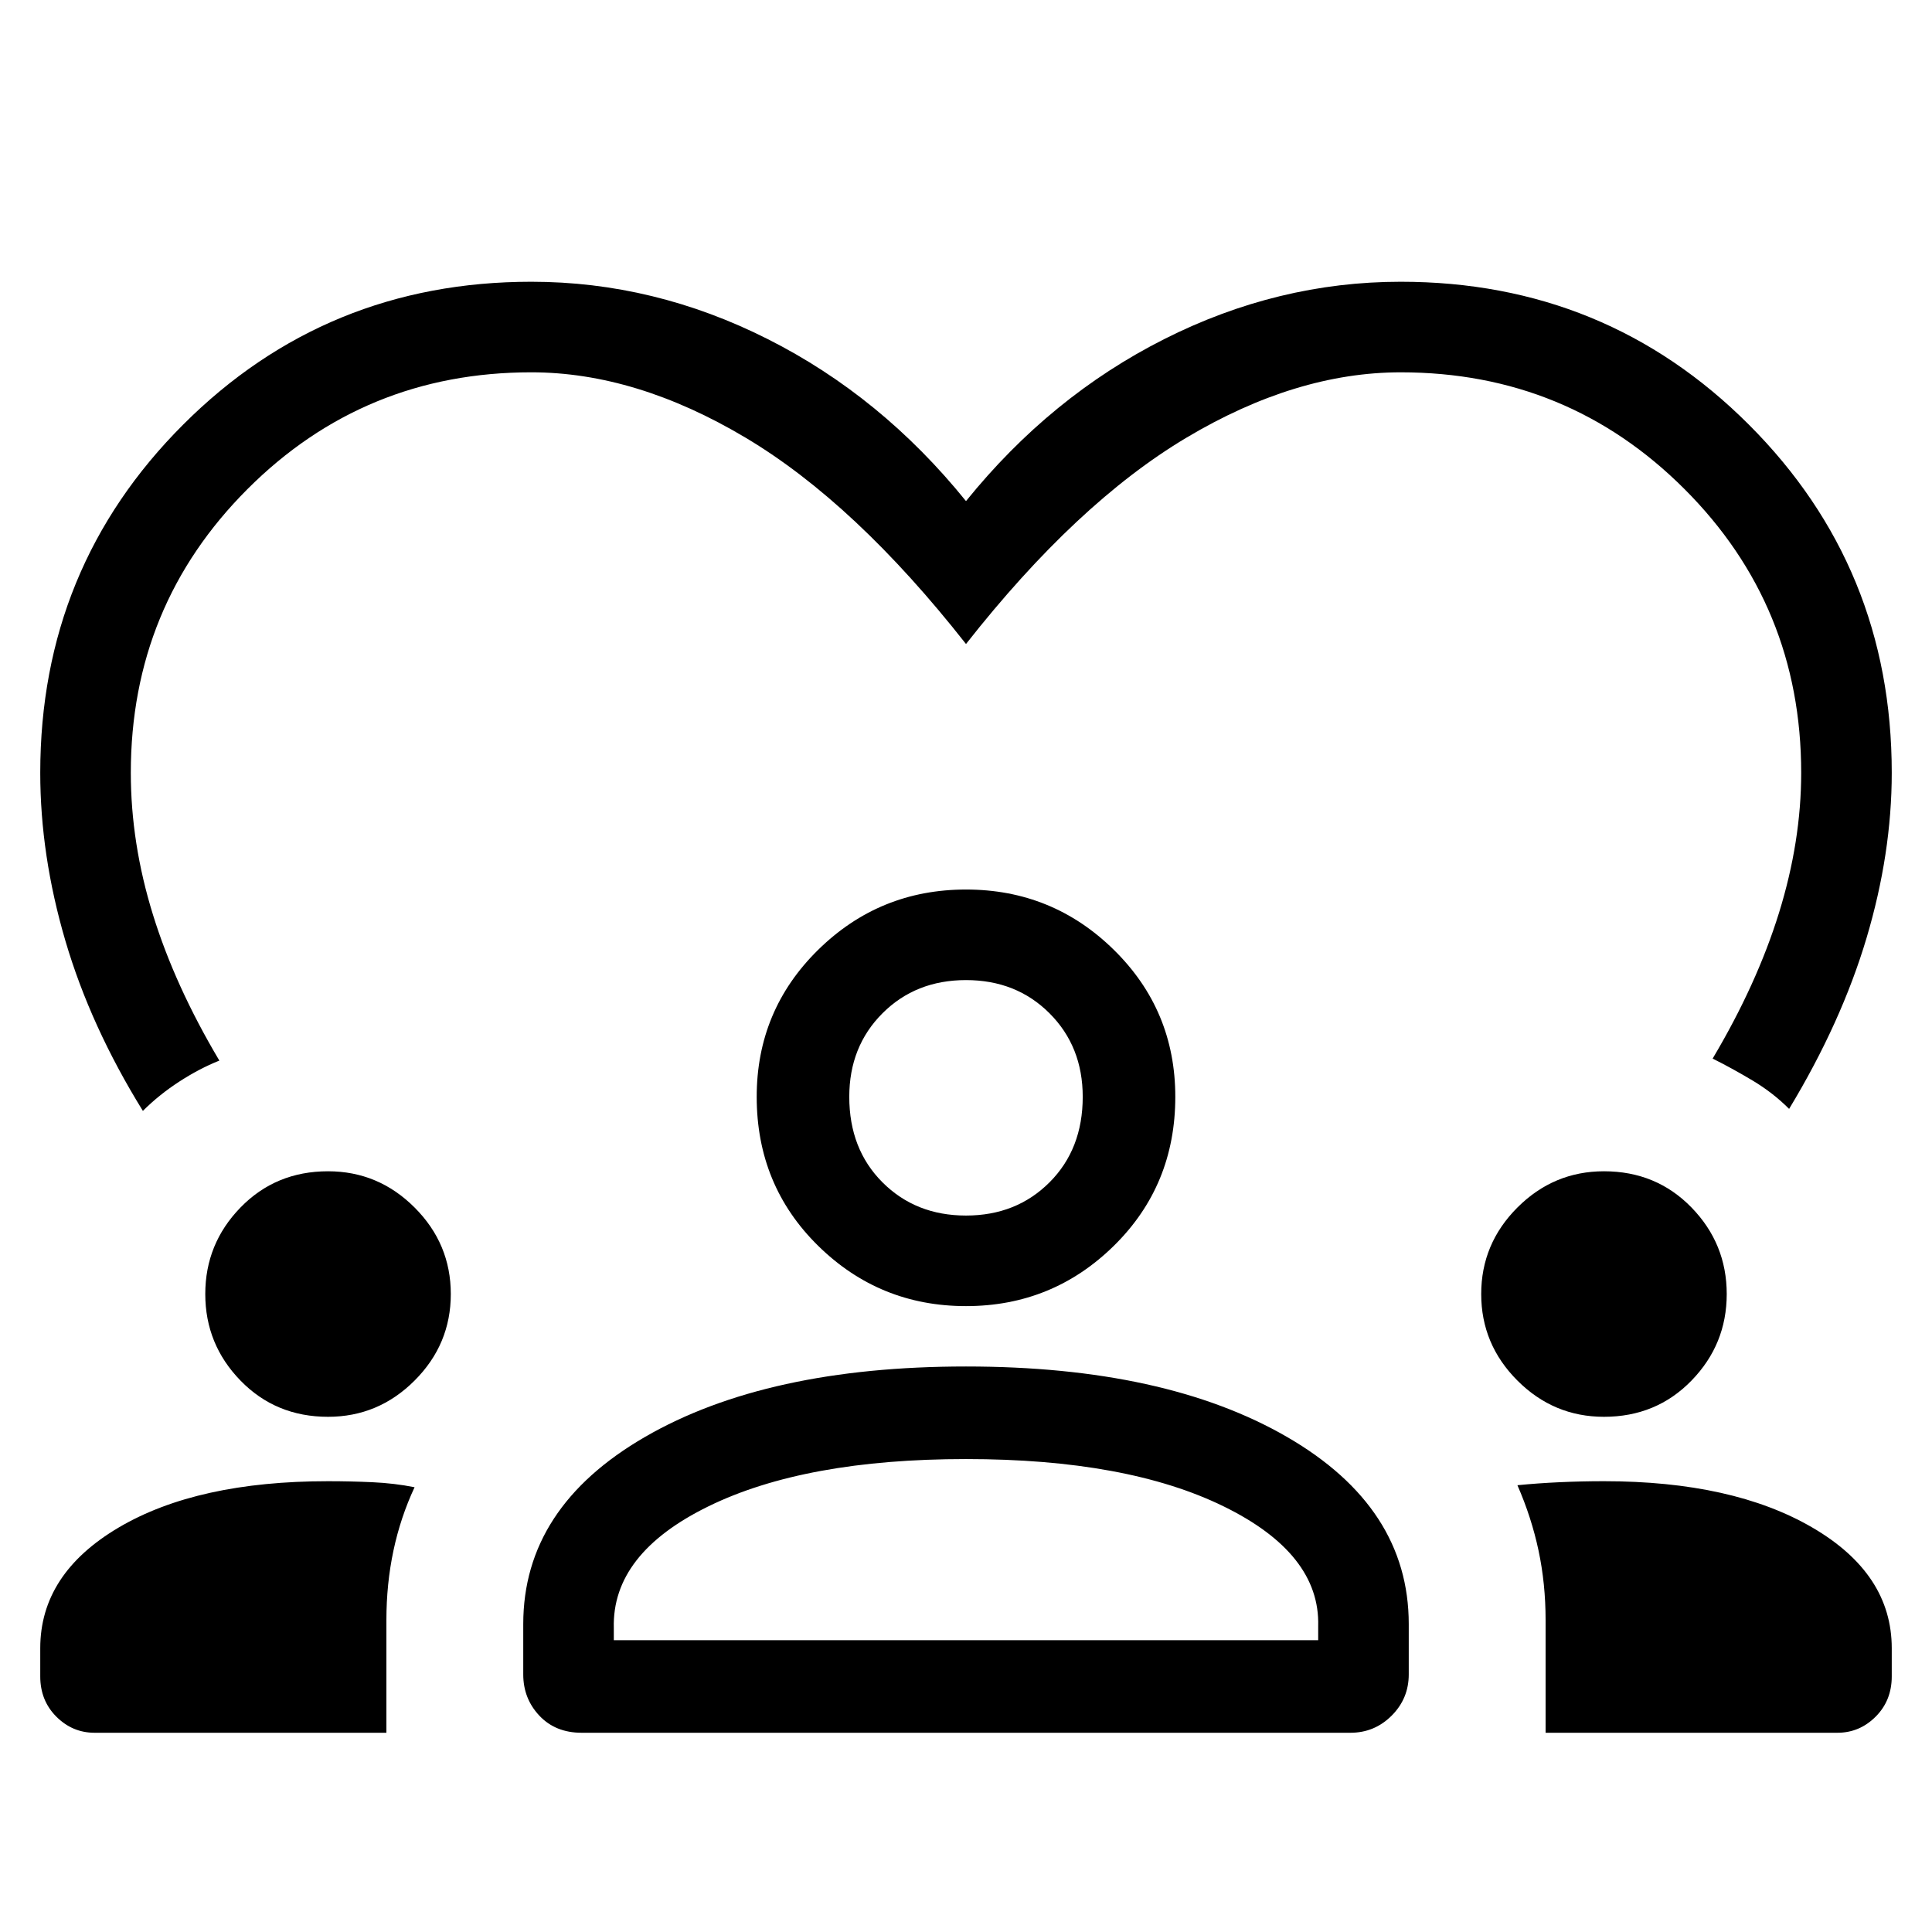 <svg xmlns="http://www.w3.org/2000/svg" width="48" height="48" viewBox="0 0 48 48"><path d="M13.2 7q3.05 0 5.875 1.425T24 12.45q2.1-2.6 4.925-4.025Q31.75 7 34.8 7q5.1 0 8.65 3.55Q47 14.1 47 19.2q0 2-.625 4.1-.625 2.1-1.925 4.25-.4-.4-.9-.7-.5-.3-1-.55 1.1-1.85 1.65-3.625.55-1.775.55-3.475 0-4.15-2.9-7.05-2.9-2.9-7.05-2.9-2.6 0-5.325 1.625T24 16q-2.75-3.5-5.475-5.125Q15.8 9.25 13.2 9.25q-4.15 0-7.05 2.9-2.9 2.9-2.9 7.05 0 1.75.55 3.525t1.65 3.625q-.5.2-1 .525t-.9.725q-1.3-2.1-1.925-4.225Q1 21.25 1 19.2q0-5.1 3.55-8.65Q8.1 7 13.2 7ZM2.35 43.05q-.55 0-.95-.4-.4-.4-.4-1v-.7q0-1.85 1.95-3t5.2-1.15q.55 0 1.1.025t1.05.125q-.35.75-.525 1.575-.175.825-.175 1.725v2.8Zm12.1 0q-.65 0-1.05-.425T13 41.6v-1.25q0-2.9 3.025-4.65Q19.05 33.95 24 33.95q4.95 0 7.975 1.75Q35 37.45 35 40.35v1.25q0 .6-.425 1.025-.425.425-1.025.425Zm23.95 0v-2.8q0-.9-.175-1.725-.175-.825-.525-1.625.5-.05 1.05-.075.55-.025 1.1-.025 3.2 0 5.175 1.15Q47 39.1 47 40.95v.7q0 .6-.4 1t-.95.4ZM24 36.25q-4 0-6.4 1.175-2.4 1.175-2.35 3.025v.3h17.5v-.35q.05-1.8-2.35-2.975T24 36.25ZM8.15 35.2q-1.3 0-2.175-.9-.875-.9-.875-2.15T5.975 30q.875-.9 2.175-.9 1.25 0 2.15.9.9.9.9 2.15t-.9 2.15q-.9.9-2.15.9Zm31.7 0q-1.25 0-2.15-.9-.9-.9-.9-2.15t.9-2.15q.9-.9 2.15-.9 1.3 0 2.175.9.875.9.875 2.15t-.875 2.15q-.875.9-2.175.9ZM24 32.45q-2.15 0-3.675-1.5t-1.525-3.7q0-2.15 1.525-3.65T24 22.1q2.15 0 3.675 1.5t1.525 3.65q0 2.2-1.525 3.7T24 32.45Zm0-8.1q-1.25 0-2.075.825Q21.1 26 21.1 27.25q0 1.3.825 2.125T24 30.2q1.25 0 2.075-.825.825-.825.825-2.125 0-1.25-.825-2.075-.825-.825-2.075-.825Zm0 16.4Zm0-13.5Z"/></svg>